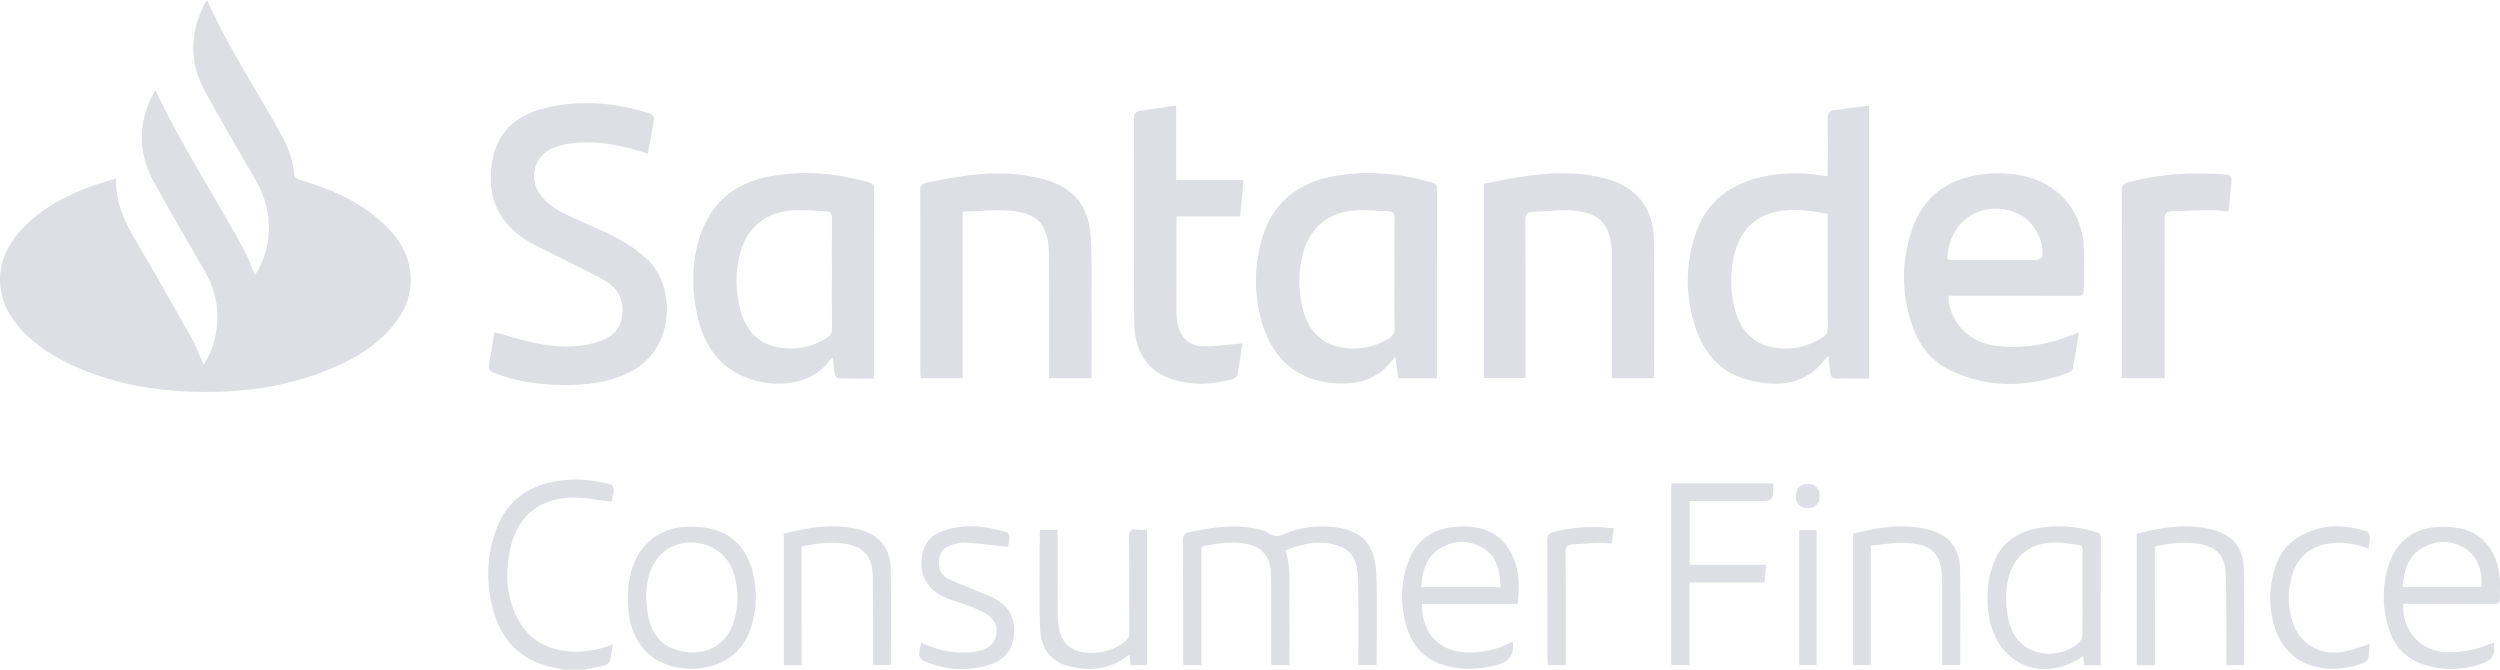 <svg width="168" height="45" viewBox="0 0 168 45" fill="none" xmlns="http://www.w3.org/2000/svg">
<g clip-path="url(#clip0)">
<path d="M37.897 45C37.54 44.924 37.181 44.862 36.829 44.771C35.015 44.296 33.823 43.124 33.253 41.353C32.651 39.484 32.646 37.584 33.292 35.721C34.011 33.648 35.536 32.565 37.656 32.29C38.728 32.151 39.791 32.236 40.846 32.502C41.191 32.589 41.311 32.752 41.225 33.092C41.167 33.319 41.12 33.547 41.081 33.722C40.253 33.618 39.473 33.447 38.693 33.436C36.209 33.399 34.638 34.74 34.213 37.237C33.967 38.682 34.062 40.109 34.719 41.446C35.426 42.884 36.614 43.627 38.182 43.765C39.19 43.854 40.169 43.703 41.184 43.291C41.111 43.722 41.074 44.09 40.976 44.441C40.943 44.556 40.767 44.677 40.634 44.71C40.169 44.827 39.692 44.909 39.221 45.004C38.78 45 38.338 45 37.897 45Z" fill="#DEDFE4"/>
<path d="M7.809 11.986C7.73 13.7 8.473 15.069 9.275 16.433C10.498 18.51 11.689 20.605 12.868 22.706C13.183 23.267 13.402 23.884 13.678 24.503C14.11 23.884 14.366 23.176 14.504 22.428C14.778 20.94 14.517 19.541 13.766 18.233C12.612 16.217 11.426 14.222 10.316 12.182C9.238 10.202 9.279 8.187 10.353 6.197C10.388 6.134 10.432 6.075 10.443 6.058C12.198 9.794 14.476 13.245 16.443 16.873C16.715 17.375 16.895 17.928 17.131 18.484C17.657 17.698 17.944 16.827 18.036 15.89C18.17 14.534 17.863 13.279 17.179 12.101C16.029 10.119 14.873 8.138 13.77 6.132C12.748 4.278 12.752 2.37 13.646 0.459C13.724 0.294 13.83 0.139 13.911 0C15.317 3.167 17.234 6.017 18.879 9.015C19.326 9.831 19.668 10.672 19.754 11.599C19.782 11.9 19.889 12.017 20.176 12.101C22.098 12.654 23.923 13.425 25.461 14.752C26.633 15.762 27.511 16.957 27.599 18.591C27.66 19.708 27.299 20.692 26.651 21.573C25.605 22.996 24.175 23.916 22.595 24.618C19.508 25.994 16.255 26.429 12.91 26.323C10.108 26.234 7.395 25.719 4.83 24.534C3.55 23.943 2.378 23.191 1.416 22.138C-0.455 20.094 -0.479 17.564 1.375 15.502C2.737 13.988 4.492 13.104 6.366 12.435C6.821 12.275 7.286 12.147 7.809 11.986Z" fill="#DEDFE4"/>
<path d="M122.821 11.83C122.821 10.544 122.843 9.286 122.808 8.031C122.797 7.616 122.933 7.438 123.316 7.392C124.067 7.301 124.817 7.202 125.608 7.102C125.608 13.269 125.608 19.325 125.608 25.441C124.806 25.441 124.019 25.45 123.231 25.428C123.15 25.426 123.02 25.253 123.003 25.145C122.941 24.757 122.917 24.361 122.876 23.968C122.821 23.975 122.779 23.968 122.768 23.982C121.393 25.903 119.491 26.059 117.442 25.52C115.628 25.043 114.511 23.756 113.935 22.011C113.265 19.988 113.247 17.926 113.884 15.892C114.632 13.498 116.373 12.244 118.757 11.815C119.966 11.597 121.182 11.588 122.396 11.794C122.523 11.815 122.652 11.815 122.821 11.83ZM122.821 14.373C121.745 14.166 120.72 14.014 119.668 14.174C117.99 14.428 116.978 15.417 116.562 17.038C116.257 18.235 116.259 19.45 116.548 20.65C116.89 22.073 117.685 23.091 119.188 23.355C120.378 23.564 121.491 23.312 122.514 22.649C122.753 22.492 122.832 22.314 122.828 22.03C122.814 20.681 122.821 19.331 122.821 17.982C122.821 16.795 122.821 15.61 122.821 14.373Z" fill="#DEDFE4"/>
<path d="M43.532 10.329C41.941 9.797 40.428 9.491 38.872 9.584C38.281 9.619 37.663 9.729 37.124 9.963C35.871 10.505 35.49 12.051 36.342 13.13C36.688 13.568 37.166 13.945 37.658 14.213C38.535 14.687 39.47 15.054 40.379 15.467C41.521 15.987 42.61 16.58 43.536 17.464C45.362 19.21 45.447 23.375 42.395 24.967C40.925 25.734 39.348 25.899 37.729 25.872C36.175 25.844 34.657 25.632 33.198 25.06C32.919 24.95 32.803 24.805 32.86 24.499C32.994 23.763 33.112 23.026 33.231 22.32C34.227 22.589 35.106 22.873 36.006 23.057C37.339 23.33 38.69 23.401 40.024 23.027C40.888 22.784 41.608 22.34 41.784 21.367C41.97 20.351 41.65 19.468 40.776 18.944C39.72 18.311 38.587 17.809 37.492 17.245C36.71 16.84 35.892 16.487 35.161 16.002C33.309 14.767 32.712 12.952 33.08 10.815C33.435 8.744 34.85 7.663 36.771 7.226C39.102 6.695 41.416 6.909 43.685 7.624C43.802 7.661 43.964 7.865 43.948 7.967C43.836 8.733 43.683 9.498 43.532 10.329Z" fill="#DEDFE4"/>
<path d="M139.712 22.331C139.561 23.213 139.434 23.999 139.285 24.781C139.267 24.874 139.153 24.987 139.059 25.023C136.391 26.018 133.722 26.15 131.098 24.906C129.864 24.32 129.021 23.304 128.556 22.017C127.757 19.81 127.746 17.564 128.512 15.357C129.257 13.21 130.857 12.056 133.063 11.735C134.075 11.588 135.087 11.608 136.086 11.85C138.231 12.366 139.736 13.977 139.995 16.199C140.12 17.276 140.017 18.381 140.032 19.474C140.038 19.819 139.881 19.881 139.574 19.881C136.87 19.869 134.163 19.875 131.457 19.875C131.284 19.875 131.113 19.875 130.942 19.875C130.925 21.493 132.197 22.924 133.885 23.202C135.703 23.503 137.453 23.191 139.158 22.552C139.309 22.494 139.456 22.433 139.712 22.331ZM130.863 17.43C130.929 17.447 130.971 17.468 131.014 17.468C132.071 17.471 133.127 17.473 134.185 17.475C135.096 17.475 136.007 17.484 136.916 17.462C137.033 17.458 137.239 17.3 137.247 17.202C137.344 15.972 136.544 14.703 135.429 14.276C133.12 13.388 130.912 14.897 130.863 17.43Z" fill="#DEDFE4"/>
<path d="M96.539 25.42C95.672 25.42 94.841 25.42 93.959 25.42C93.9 24.954 93.842 24.497 93.77 23.934C92.949 25.142 91.866 25.692 90.547 25.76C87.634 25.913 85.565 24.417 84.775 21.586C84.288 19.838 84.28 18.066 84.729 16.314C85.386 13.741 87.106 12.283 89.651 11.833C91.853 11.445 94.042 11.631 96.191 12.259C96.413 12.324 96.575 12.381 96.575 12.692C96.562 16.858 96.566 21.025 96.564 25.192C96.564 25.249 96.552 25.307 96.539 25.42ZM93.711 18.398C93.711 17.152 93.7 15.907 93.718 14.661C93.724 14.332 93.608 14.207 93.297 14.198C92.622 14.178 91.945 14.1 91.273 14.124C89.226 14.198 87.905 15.342 87.476 17.364C87.246 18.454 87.261 19.548 87.516 20.628C87.857 22.069 88.661 23.096 90.184 23.356C91.292 23.546 92.344 23.343 93.317 22.753C93.597 22.582 93.726 22.394 93.72 22.047C93.696 20.83 93.711 19.613 93.711 18.398Z" fill="#DEDFE4"/>
<path d="M58.706 25.442C57.896 25.442 57.133 25.454 56.371 25.429C56.276 25.426 56.123 25.255 56.103 25.14C56.035 24.783 56.016 24.417 55.976 24.029C55.902 24.068 55.852 24.077 55.834 24.107C54.589 25.964 52.072 26.061 50.324 25.442C48.324 24.735 47.29 23.174 46.856 21.183C46.437 19.255 46.466 17.321 47.193 15.456C48.024 13.325 49.682 12.203 51.847 11.829C54.051 11.449 56.237 11.636 58.388 12.257C58.63 12.327 58.739 12.43 58.739 12.71C58.73 16.845 58.732 20.982 58.732 25.117C58.728 25.205 58.717 25.292 58.706 25.442ZM55.902 18.385C55.902 17.14 55.895 15.896 55.908 14.651C55.911 14.358 55.828 14.211 55.523 14.202C54.819 14.179 54.114 14.098 53.413 14.126C51.538 14.202 50.227 15.216 49.75 16.964C49.397 18.259 49.408 19.576 49.763 20.871C50.129 22.206 50.948 23.113 52.348 23.354C53.488 23.551 54.563 23.336 55.556 22.715C55.808 22.558 55.915 22.385 55.911 22.075C55.891 20.847 55.902 19.617 55.902 18.385Z" fill="#DEDFE4"/>
<path d="M64.692 14.228C64.692 18.042 64.692 21.714 64.692 25.413C63.732 25.413 62.814 25.413 61.867 25.413C61.859 25.24 61.846 25.095 61.846 24.95C61.845 20.917 61.85 16.882 61.837 12.85C61.835 12.513 61.909 12.35 62.26 12.277C64.31 11.854 66.367 11.484 68.468 11.729C69.205 11.815 69.954 11.96 70.655 12.205C72.28 12.775 73.122 14.009 73.28 15.708C73.352 16.474 73.349 17.247 73.35 18.017C73.359 20.3 73.354 22.585 73.354 24.869C73.354 25.041 73.354 25.216 73.354 25.411C72.381 25.411 71.463 25.411 70.497 25.411C70.497 25.205 70.497 25.032 70.497 24.857C70.497 22.322 70.508 19.786 70.493 17.25C70.482 15.097 69.827 14.311 67.781 14.152C66.782 14.074 65.767 14.194 64.692 14.228Z" fill="#DEDFE4"/>
<path d="M111.13 25.415C110.182 25.415 109.277 25.415 108.313 25.415C108.313 25.214 108.313 25.041 108.313 24.869C108.313 22.288 108.313 19.71 108.313 17.13C108.313 16.981 108.318 16.832 108.304 16.686C108.146 14.95 107.386 14.23 105.487 14.135C104.67 14.094 103.846 14.206 103.026 14.235C102.628 14.25 102.499 14.41 102.501 14.832C102.521 17.93 102.512 21.029 102.512 24.125C102.512 24.538 102.512 24.952 102.512 25.402C101.565 25.402 100.652 25.402 99.712 25.402C99.712 21.064 99.712 16.741 99.712 12.342C100.608 12.179 101.51 11.991 102.418 11.854C104.232 11.579 106.046 11.521 107.844 11.984C109.925 12.519 111.104 13.927 111.139 16.093C111.188 19.13 111.157 22.171 111.159 25.208C111.157 25.27 111.142 25.326 111.13 25.415Z" fill="#DEDFE4"/>
<path d="M79.044 12.101C80.582 12.101 82.034 12.101 83.572 12.101C83.491 12.933 83.416 13.717 83.335 14.542C81.896 14.542 80.507 14.542 79.076 14.542C79.067 14.742 79.054 14.902 79.054 15.06C79.052 17.031 79.052 19.004 79.055 20.975C79.055 21.196 79.078 21.419 79.109 21.638C79.249 22.602 79.883 23.26 80.846 23.273C81.701 23.284 82.558 23.152 83.482 23.078C83.388 23.732 83.291 24.473 83.16 25.209C83.142 25.311 82.971 25.424 82.849 25.461C81.462 25.872 80.066 25.918 78.686 25.459C77.146 24.948 76.261 23.644 76.224 21.781C76.184 19.78 76.206 17.778 76.206 15.777C76.204 13.182 76.213 10.589 76.197 7.994C76.195 7.642 76.3 7.486 76.64 7.442C77.418 7.338 78.195 7.213 79.044 7.087C79.044 8.818 79.044 10.425 79.044 12.101Z" fill="#DEDFE4"/>
<path d="M145.468 25.413C144.497 25.413 143.577 25.413 142.593 25.413C142.593 25.255 142.593 25.097 142.593 24.939C142.593 20.906 142.598 16.873 142.584 12.84C142.582 12.469 142.696 12.333 143.038 12.242C145.224 11.659 147.442 11.551 149.683 11.735C149.786 11.744 149.961 11.924 149.955 12.015C149.915 12.734 149.84 13.451 149.771 14.194C149.253 14.165 148.815 14.116 148.379 14.122C147.586 14.129 146.795 14.183 146.002 14.189C145.593 14.193 145.455 14.328 145.459 14.763C145.477 18.129 145.47 21.495 145.47 24.859C145.468 25.036 145.468 25.209 145.468 25.413Z" fill="#DEDFE4"/>
<path d="M80.731 44.699C80.305 44.699 79.929 44.699 79.526 44.699C79.517 44.558 79.501 44.428 79.501 44.3C79.499 41.63 79.506 38.963 79.492 36.295C79.49 35.959 79.6 35.829 79.909 35.764C81.456 35.431 83.005 35.199 84.578 35.571C84.792 35.621 85.029 35.669 85.195 35.797C85.581 36.096 85.923 36.053 86.354 35.866C87.34 35.435 88.392 35.324 89.463 35.405C91.393 35.554 92.395 36.49 92.484 38.474C92.574 40.529 92.504 42.593 92.504 44.688C92.103 44.688 91.718 44.688 91.281 44.688C91.281 44.506 91.281 44.333 91.281 44.158C91.281 42.453 91.29 40.748 91.273 39.044C91.269 38.649 91.216 38.244 91.111 37.863C90.959 37.306 90.582 36.91 90.035 36.709C88.784 36.247 87.588 36.507 86.374 36.98C86.769 38.127 86.633 39.273 86.646 40.406C86.663 41.827 86.65 43.246 86.65 44.695C86.232 44.695 85.857 44.695 85.417 44.695C85.417 44.539 85.417 44.381 85.417 44.224C85.417 42.474 85.417 40.726 85.415 38.976C85.415 38.768 85.412 38.559 85.393 38.353C85.309 37.367 84.796 36.763 83.843 36.564C82.889 36.366 81.942 36.499 80.998 36.663C80.7 36.715 80.733 36.919 80.733 37.127C80.733 39.47 80.733 41.812 80.733 44.155C80.731 44.328 80.731 44.5 80.731 44.699Z" fill="#DEDFE4"/>
<path d="M101.978 40.584C99.798 40.584 97.674 40.584 95.55 40.584C95.532 42.706 96.87 43.785 98.511 43.841C99.526 43.876 100.497 43.69 101.412 43.231C101.487 43.192 101.572 43.17 101.662 43.135C101.669 43.2 101.677 43.244 101.68 43.287C101.721 44.147 101.25 44.547 100.468 44.727C99.405 44.972 98.343 45.03 97.284 44.77C95.885 44.426 94.956 43.54 94.535 42.156C94.101 40.731 94.108 39.286 94.59 37.876C95.1 36.384 96.18 35.552 97.731 35.411C99.285 35.27 100.681 35.595 101.511 37.101C102.098 38.166 102.142 39.328 101.978 40.584ZM100.842 39.455C100.79 38.357 100.608 37.365 99.62 36.806C98.669 36.267 97.659 36.288 96.735 36.876C95.823 37.456 95.576 38.405 95.506 39.455C97.294 39.455 99.033 39.455 100.842 39.455Z" fill="#DEDFE4"/>
<path d="M161.496 40.575C161.39 42.403 162.703 43.817 164.49 43.833C165.029 43.839 165.577 43.781 166.103 43.67C166.613 43.562 167.102 43.349 167.595 43.183C167.691 44.03 167.516 44.35 166.73 44.617C165.485 45.041 164.216 45.071 162.961 44.69C161.737 44.318 160.909 43.479 160.527 42.256C160.058 40.763 160.056 39.247 160.595 37.766C161.119 36.33 162.19 35.559 163.678 35.42C164.239 35.368 164.832 35.401 165.384 35.522C166.905 35.857 167.867 37.138 167.989 38.909C168.016 39.321 167.985 39.737 167.998 40.153C168.007 40.477 167.882 40.586 167.555 40.584C165.719 40.571 163.881 40.579 162.043 40.579C161.868 40.575 161.693 40.575 161.496 40.575ZM161.452 39.449C163.27 39.449 165.008 39.449 166.741 39.449C166.867 38.398 166.447 37.332 165.673 36.86C164.731 36.286 163.728 36.28 162.784 36.819C161.802 37.378 161.553 38.368 161.452 39.449Z" fill="#DEDFE4"/>
<path d="M141.173 44.701C140.777 44.701 140.43 44.701 140.054 44.701C140.036 44.511 140.017 44.33 139.995 44.112C139.911 44.149 139.857 44.164 139.813 44.194C137.273 45.87 134.357 44.694 133.72 41.719C133.481 40.605 133.503 39.479 133.795 38.374C134.219 36.771 135.271 35.81 136.875 35.507C138.207 35.257 139.535 35.344 140.836 35.751C141.018 35.808 141.18 35.846 141.18 36.117C141.169 38.961 141.173 41.805 141.173 44.701ZM139.946 39.908C139.946 38.946 139.938 37.984 139.951 37.021C139.955 36.769 139.885 36.637 139.622 36.611C139.199 36.57 138.779 36.483 138.356 36.464C136.504 36.386 135.273 37.306 134.925 39.03C134.75 39.895 134.778 40.761 134.967 41.628C135.554 44.313 138.327 44.352 139.651 43.246C139.804 43.118 139.927 42.864 139.933 42.663C139.962 41.745 139.946 40.826 139.946 39.908Z" fill="#DEDFE4"/>
<path d="M46.442 44.935C44.047 44.937 42.431 43.43 42.233 40.997C42.154 40.031 42.19 39.072 42.501 38.142C43.037 36.538 44.33 35.502 46.006 35.409C46.587 35.377 47.193 35.398 47.756 35.528C49.295 35.886 50.197 36.934 50.583 38.444C50.892 39.661 50.856 40.885 50.497 42.087C49.954 43.91 48.484 44.933 46.442 44.935ZM43.414 40.142C43.456 40.538 43.478 40.939 43.546 41.331C43.813 42.862 44.757 43.707 46.31 43.832C47.677 43.941 48.826 43.219 49.261 41.924C49.66 40.739 49.665 39.529 49.248 38.35C48.547 36.375 45.83 35.803 44.372 37.307C43.609 38.097 43.449 39.095 43.414 40.142Z" fill="#DEDFE4"/>
<path d="M112.31 32.485C114.61 32.485 116.882 32.485 119.145 32.485C119.158 32.522 119.167 32.535 119.167 32.548C119.162 33.668 119.162 33.668 118.072 33.668C116.733 33.668 115.396 33.668 114.056 33.668C113.896 33.668 113.738 33.668 113.547 33.668C113.547 35.106 113.547 36.505 113.547 37.956C115.243 37.956 116.926 37.956 118.68 37.956C118.643 38.37 118.611 38.73 118.576 39.143C116.889 39.143 115.234 39.143 113.536 39.143C113.536 41.015 113.536 42.832 113.536 44.686C113.107 44.686 112.722 44.686 112.31 44.686C112.31 40.62 112.31 36.564 112.31 32.485Z" fill="#DEDFE4"/>
<path d="M69.871 35.613C70.276 35.613 70.641 35.613 71.054 35.613C71.062 35.773 71.075 35.929 71.075 36.083C71.076 37.848 71.071 39.611 71.08 41.376C71.082 41.699 71.117 42.028 71.187 42.343C71.387 43.237 72.015 43.765 72.922 43.852C73.897 43.947 74.785 43.735 75.578 43.131C75.799 42.962 75.888 42.78 75.886 42.498C75.875 40.378 75.895 38.258 75.867 36.139C75.862 35.669 76.005 35.531 76.438 35.589C76.636 35.615 76.842 35.593 77.078 35.593C77.078 38.652 77.078 41.664 77.078 44.699C76.708 44.699 76.36 44.699 75.976 44.699C75.956 44.487 75.935 44.274 75.911 44.021C75.83 44.062 75.764 44.082 75.711 44.121C74.491 45.037 73.124 45.121 71.724 44.742C70.469 44.402 69.932 43.386 69.892 42.191C69.818 40.018 69.871 37.839 69.871 35.613Z" fill="#DEDFE4"/>
<path d="M53.865 44.705C53.424 44.705 53.06 44.705 52.666 44.705C52.666 41.758 52.666 38.831 52.666 35.866C54.324 35.428 55.996 35.164 57.701 35.578C59.037 35.901 59.826 36.802 59.856 38.155C59.902 40.319 59.869 42.483 59.869 44.686C59.486 44.686 59.112 44.686 58.669 44.686C58.669 44.53 58.669 44.359 58.669 44.187C58.664 42.333 58.684 40.479 58.645 38.627C58.618 37.336 57.966 36.691 56.706 36.526C55.757 36.401 54.833 36.516 53.869 36.724C53.865 39.383 53.865 42.03 53.865 44.705Z" fill="#DEDFE4"/>
<path d="M124.527 35.864C126.19 35.433 127.864 35.167 129.571 35.582C130.91 35.907 131.689 36.813 131.716 38.207C131.76 40.354 131.727 42.503 131.727 44.688C131.337 44.688 130.951 44.688 130.519 44.688C130.519 44.517 130.519 44.357 130.519 44.197C130.519 42.537 130.519 40.876 130.519 39.215C130.519 37.203 129.915 36.536 127.919 36.477C127.196 36.455 126.468 36.596 125.721 36.665C125.721 39.388 125.721 42.024 125.721 44.692C125.316 44.692 124.942 44.692 124.527 44.692C124.527 41.766 124.527 38.827 124.527 35.864Z" fill="#DEDFE4"/>
<path d="M144.806 44.701C144.366 44.701 143.991 44.701 143.59 44.701C143.59 41.757 143.59 38.829 143.59 35.87C145.255 35.431 146.926 35.169 148.631 35.576C149.957 35.892 150.745 36.772 150.782 38.147C150.839 40.28 150.804 42.416 150.806 44.55C150.806 44.591 150.784 44.632 150.763 44.697C150.405 44.697 150.044 44.697 149.619 44.697C149.619 44.498 149.621 44.311 149.619 44.125C149.606 42.258 149.626 40.389 149.569 38.524C149.532 37.307 148.878 36.694 147.671 36.529C146.707 36.397 145.77 36.51 144.804 36.726C144.806 39.379 144.806 42.015 144.806 44.701Z" fill="#DEDFE4"/>
<path d="M61.894 43.176C62.943 43.69 63.971 43.908 65.046 43.846C65.408 43.826 65.784 43.768 66.12 43.642C67.038 43.296 67.281 42.135 66.551 41.47C66.225 41.175 65.787 40.984 65.371 40.813C64.72 40.545 64.021 40.389 63.388 40.09C62.194 39.525 61.712 38.459 61.986 37.194C62.148 36.445 62.616 35.946 63.3 35.697C64.757 35.165 66.222 35.334 67.668 35.775C67.749 35.799 67.842 35.966 67.837 36.063C67.822 36.325 67.76 36.585 67.732 36.75C66.764 36.648 65.837 36.527 64.908 36.462C64.595 36.44 64.266 36.527 63.959 36.618C63.489 36.757 63.167 37.064 63.111 37.588C63.052 38.134 63.19 38.623 63.684 38.881C64.227 39.165 64.82 39.356 65.386 39.598C65.94 39.834 66.516 40.031 67.029 40.337C67.881 40.842 68.229 41.652 68.142 42.639C68.056 43.642 67.515 44.339 66.58 44.645C65.026 45.156 63.48 45.041 61.986 44.372C61.874 44.322 61.769 44.116 61.767 43.978C61.764 43.731 61.839 43.486 61.894 43.176Z" fill="#DEDFE4"/>
<path d="M159.171 36.867C158.297 36.55 157.445 36.384 156.543 36.52C155.23 36.719 154.367 37.432 154.006 38.721C153.721 39.743 153.74 40.776 154.058 41.788C154.522 43.267 155.912 44.092 157.498 43.796C158.092 43.685 158.665 43.451 159.233 43.278C159.171 44.465 159.263 44.443 158.19 44.745C156.198 45.308 153.714 44.753 152.884 42.215C152.428 40.822 152.454 39.416 152.928 38.026C153.162 37.341 153.546 36.733 154.135 36.31C155.658 35.216 157.323 35.154 159.049 35.71C159.15 35.741 159.255 35.94 159.259 36.063C159.264 36.327 159.204 36.589 159.171 36.867Z" fill="#DEDFE4"/>
<path d="M108.434 35.5C108.392 35.862 108.355 36.169 108.313 36.523C107.98 36.507 107.663 36.47 107.349 36.481C106.793 36.499 106.238 36.561 105.682 36.583C105.309 36.598 105.206 36.759 105.209 37.136C105.228 39.479 105.218 41.822 105.218 44.164C105.218 44.326 105.218 44.487 105.218 44.686C104.808 44.686 104.424 44.686 104.01 44.686C104.002 44.532 103.988 44.387 103.988 44.242C103.986 41.602 103.995 38.963 103.977 36.325C103.975 35.953 104.096 35.818 104.44 35.734C105.739 35.42 107.043 35.327 108.434 35.5Z" fill="#DEDFE4"/>
<path d="M122.076 35.628C122.076 38.654 122.076 41.658 122.076 44.692C121.695 44.692 121.32 44.692 120.906 44.692C120.906 41.69 120.906 38.675 120.906 35.628C121.272 35.628 121.647 35.628 122.076 35.628Z" fill="#DEDFE4"/>
<path d="M121.471 34.142C120.982 34.138 120.671 33.824 120.671 33.338C120.671 32.838 121.011 32.504 121.508 32.518C121.984 32.531 122.291 32.862 122.282 33.351C122.273 33.847 121.964 34.148 121.471 34.142Z" fill="#DEDFE4"/>
</g>
<defs>
<clipPath id="clip0">
<rect width="168" height="45" fill="white"/>
</clipPath>
</defs>
</svg>
